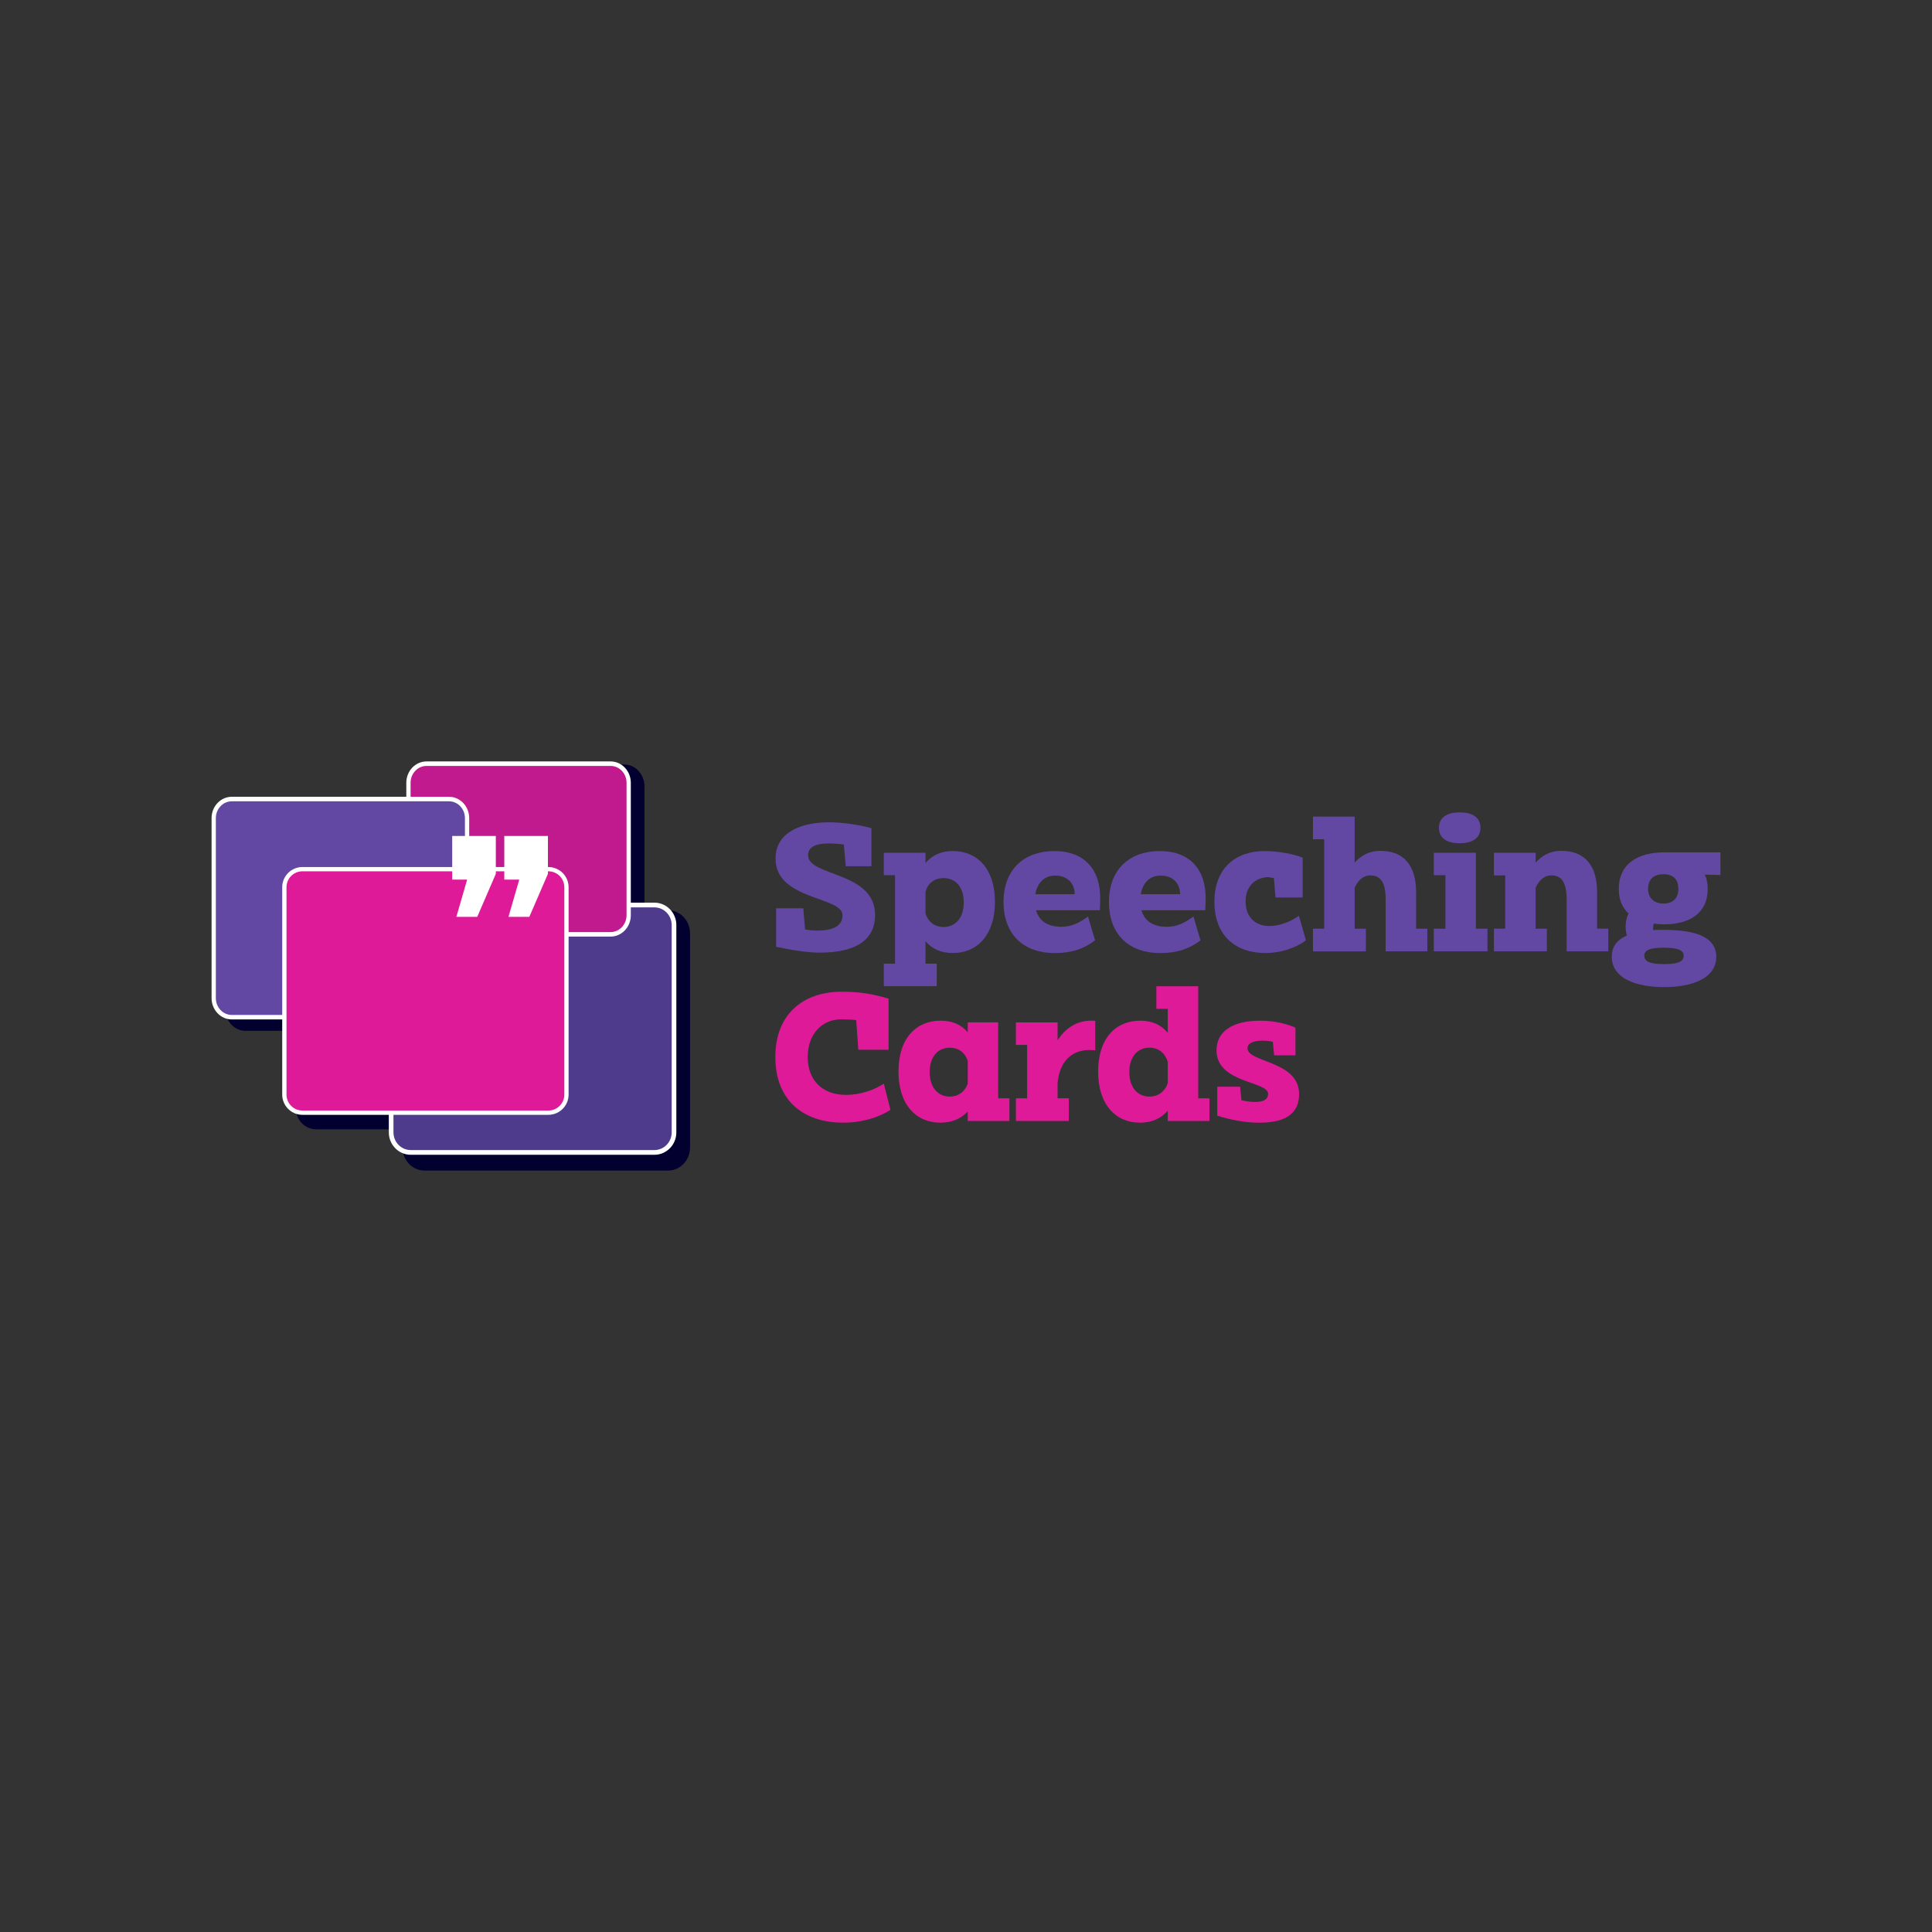 <?xml version="1.0" encoding="UTF-8"?>
<svg id="Layer_1" data-name="Layer 1" xmlns="http://www.w3.org/2000/svg" viewBox="0 0 1080 1080">
  <rect x="0" y="0" width="1080" height="1080" fill="#333333" stroke="none"/>
  <defs>
    <style>
      .cls-1 {
        fill: #02002f;
      }

      .cls-2 {
        fill: #fff;
      }

      .cls-3 {
        fill: #6248a3;
      }

      .cls-4 {
        fill: #de1a98;
      }

      .cls-5 {
        fill: #c11a8e;
      }

      .cls-6 {
        fill: #4f3b8c;
      }
    </style>
  </defs>
  <g>
    <path class="cls-3" d="M487.15,462.97v21.28h-14.36l-1.06-12.13c-2.77-.43-5.53-.64-8.4-.64-6.38,0-11.6,1.49-11.6,6.6,0,12.02,37.45,8.94,37.45,33.4,0,13.09-9.47,21.06-31.06,21.06-6.6,0-16.6-1.6-24.26-3.3v-21.49h15.21l.96,11.81c2.23.43,4.57.64,7.02.64,7.98,0,13.94-2.23,13.94-8.62,0-10.53-37.45-8.3-37.45-31.6,0-16.06,16.7-20.32,29.79-20.32,8.19,0,17.87,1.6,23.83,3.3Z"/>
    <path class="cls-3" d="M494.06,476.69h23.3v5.74c3.83-4.47,8.94-6.7,15.21-6.7,13.72,0,23.62,9.89,23.62,28.4s-9.89,28.62-23.51,28.62c-6.49,0-11.6-2.23-15.32-6.6v12.55h6.28v12.55h-29.58v-12.55h6.28v-49.47h-6.28v-12.55ZM517.36,510.74c1.6,4.79,5.32,7.45,10,7.45,6.7,0,11.38-4.89,11.38-13.72s-4.68-13.62-11.38-13.62c-4.79,0-8.62,2.66-10,7.66v12.23Z"/>
    <path class="cls-3" d="M589.27,475.74c17.55,0,26.06,10.96,25.75,27.13,0,1.6-.11,4.36-.21,5.96h-35.64c1.6,5.85,6.38,9.26,14.15,9.26,5.96,0,10.32-2.45,14.89-5.74l3.94,13.3c-5.96,4.57-12.87,7.13-22.55,7.13-17.02,0-28.62-10-28.62-28.62s12.02-28.4,28.3-28.4ZM600.76,499.89c0-5.53-3.51-10.43-10.96-10.43-5.96,0-9.89,3.94-11.06,10.43h22.02Z"/>
    <path class="cls-3" d="M648.21,475.74c17.55,0,26.06,10.96,25.75,27.13,0,1.6-.11,4.36-.21,5.96h-35.64c1.6,5.85,6.38,9.26,14.15,9.26,5.96,0,10.32-2.45,14.89-5.74l3.94,13.3c-5.96,4.57-12.87,7.13-22.55,7.13-17.02,0-28.62-10-28.62-28.62s12.02-28.4,28.3-28.4ZM659.7,499.89c0-5.53-3.51-10.43-10.96-10.43-5.96,0-9.89,3.94-11.06,10.43h22.02Z"/>
    <path class="cls-3" d="M728.21,479.46v22.23h-15.21l-.85-10.74c-1.06-.32-2.23-.53-3.4-.64-7.13.32-12.45,5.11-12.45,13.62,0,8.94,5.64,13.72,13.19,13.72,6.06,0,12.02-2.45,16.6-5.74l3.94,13.72c-5.96,4.57-14.68,7.13-22.66,7.13-16.91,0-28.51-10-28.51-28.62s11.6-28.4,28.19-28.4c7.23,0,16.38,1.7,21.17,3.72Z"/>
    <path class="cls-3" d="M733.96,519.14h6.28v-50h-6.28v-12.66h23.3v25.75c3.4-3.83,7.98-6.6,14.36-6.6,12.87,0,20,7.87,20,23.19v20.32h6.28v12.66h-23.3v-28.72c0-9.68-2.66-13.72-8.62-13.72-4.15,0-7.02,3.09-8.72,6.92v22.87h6.28v12.66h-29.58v-12.66Z"/>
    <path class="cls-3" d="M801.51,476.69h23.51v42.45h6.49v12.66h-30v-12.66h6.49v-29.89h-6.49v-12.55ZM804.38,462.76c0-5.85,4.47-8.62,11.6-8.62s11.6,2.77,11.6,8.62-4.68,8.62-11.6,8.62-11.6-2.66-11.6-8.62Z"/>
    <path class="cls-3" d="M835.13,519.14h6.28v-29.79h-6.28v-12.66h23.3v5.53c3.4-3.83,7.98-6.6,14.36-6.6,12.87,0,20,7.87,20,23.19v20.32h6.28v12.66h-23.3v-28.72c0-9.68-2.66-13.72-8.62-13.72-4.15,0-7.02,3.09-8.72,6.92v22.87h6.28v12.66h-29.58v-12.66Z"/>
    <path class="cls-3" d="M909.39,522.97c-1.17-4.15-.74-8.94.96-12.34-3.3-3.09-5.43-7.34-5.43-13.62,0-14.79,11.49-20.53,25.32-20.53h31.49v12.66l-8.72-.21c1.06,2.23,1.6,4.89,1.6,8.09,0,13.62-10.43,19.68-24.26,19.68-2.02,0-4.04-.11-5.85-.43-.43,1.28-.53,2.55-.32,3.72,1.17-.21,2.34-.21,3.62-.21,10.32,0,31.6.21,31.6,15,0,12.34-13.83,17.02-29.15,17.02s-29.26-4.68-29.26-17.02c0-5.96,3.3-9.57,8.4-11.81ZM941.2,534.25c0-3.3-3.83-4.47-10.96-4.47s-11.06.96-11.06,4.47c0,3.72,4.26,4.68,11.06,4.68s10.96-.96,10.96-4.68ZM938.22,497.01c0-5-2.34-8.3-8.3-8.3-5.64,0-8.62,2.87-8.62,8.3,0,5,3.4,8.09,8.62,8.09,5.64,0,8.3-3.51,8.3-8.09Z"/>
    <path class="cls-4" d="M470.55,554.39c11.17,0,17.87,1.49,26.17,3.83v28.62h-16.92l-1.17-16.6c-2.55-.32-5.43-.43-8.4-.43-10.53,0-18.72,8.09-18.72,21.06s8.19,21.17,21.38,21.17c8.62,0,16.17-2.98,21.17-6.28l3.72,14.68c-6.49,4.15-15.74,7.13-26.49,7.13-22.23,0-37.87-12.45-37.87-36.7s15.85-36.49,37.13-36.49Z"/>
    <path class="cls-4" d="M525.77,570.56c6.49,0,11.49,2.13,15.21,6.49v-5.53h17.02v42.45h6.28v12.66h-23.3v-5.32c-3.83,4.15-8.94,6.28-15.32,6.28-13.51,0-23.4-10-23.4-28.62s9.89-28.4,23.51-28.4ZM519.7,599.28c0,8.83,4.79,13.72,11.28,13.72,4.57,0,8.4-2.66,10-7.23v-12.77c-1.6-4.68-5.21-7.34-10-7.34-6.49,0-11.28,4.79-11.28,13.62Z"/>
    <path class="cls-4" d="M591.19,571.52v10c4.26-6.49,10.32-10.96,18.83-10.96.74,0,1.49,0,2.23.11v16.49c-1.17-.11-2.02-.21-3.19-.21-9.79,0-16.7,6.17-17.87,18.4v8.62h6.28v12.66h-29.58v-12.66h6.28v-29.89h-6.28v-12.55h23.3Z"/>
    <path class="cls-4" d="M637.36,570.56c6.49,0,11.7,2.23,15.43,6.81v-13.4h-6.38v-12.66h23.4v62.66h6.28v12.66h-23.3v-5.74c-3.94,4.47-9.04,6.7-15.53,6.7-13.51,0-23.4-10-23.4-28.62s9.89-28.4,23.51-28.4ZM631.3,599.28c0,8.83,4.79,13.72,11.28,13.72,4.79,0,8.62-2.77,10.21-7.55v-11.92c-1.6-5-5.21-7.87-10.21-7.87-6.49,0-11.28,4.79-11.28,13.62Z"/>
    <path class="cls-4" d="M724.18,574.5v15.43h-11.92l-.74-7.55c-1.81-.43-3.72-.64-5.74-.64-5,0-8.4,1.28-8.4,4.26,0,8.09,28.83,6.81,28.83,25.64,0,9.89-6.38,15.96-22.13,15.96-8.94,0-17.23-1.91-23.62-3.94v-16.17h12.77l.75,7.55c2.55.53,5.11.96,7.66.96,4.26,0,7.23-1.17,7.23-4.57,0-7.13-28.83-5.85-28.83-24.26,0-10.11,8.19-16.6,24.47-16.6,8.62,0,15.96,2.13,19.68,3.94Z"/>
  </g>
  <g>
    <path class="cls-1" d="M373.47,508.86h-13.2v-69.2c0-6.78-5.07-12.3-11.31-12.3h-102.88c-6.23,0-11.31,5.52-11.31,12.3v8.1h-97.55c-6.23,0-11.31,5.52-11.31,12.3v103.88c0,6.78,5.07,12.3,11.31,12.3h28.19v43.37c0,6.44,5.07,11.67,11.31,11.67h48.29v10.15c0,7.12,5.5,12.92,12.26,12.92h136.21c6.76,0,12.26-5.79,12.26-12.92v-119.67c0-7.12-5.5-12.92-12.26-12.92Z"/>
    <g>
      <rect class="cls-6" x="218.65" y="505.91" width="158.13" height="138.3" rx="8.06" ry="8.06"/>
      <path class="cls-2" d="M365.82,645.53h-136.21c-6.76,0-12.26-5.61-12.26-12.51v-115.92c0-6.9,5.5-12.51,12.26-12.51h136.21c6.76,0,12.26,5.61,12.26,12.51v115.92c0,6.9-5.5,12.51-12.26,12.51ZM229.61,507.23c-5.33,0-9.66,4.43-9.66,9.87v115.92c0,5.44,4.34,9.87,9.66,9.87h136.21c5.33,0,9.66-4.43,9.66-9.87v-115.92c0-5.44-4.34-9.87-9.66-9.87h-136.21Z"/>
    </g>
    <g>
      <rect class="cls-5" x="228.33" y="426.9" width="123.1" height="95.4" rx="7.63" ry="7.63"/>
      <path class="cls-2" d="M341.32,523.56h-102.88c-6.23,0-11.31-5.35-11.31-11.92v-74.08c0-6.57,5.07-11.92,11.31-11.92h102.88c6.23,0,11.31,5.35,11.31,11.92v74.08c0,6.57-5.07,11.92-11.31,11.92ZM238.44,428.16c-4.92,0-8.92,4.22-8.92,9.4v74.08c0,5.18,4,9.4,8.92,9.4h102.88c4.92,0,8.92-4.22,8.92-9.4v-74.08c0-5.18-4-9.4-8.92-9.4h-102.88Z"/>
    </g>
    <g>
      <rect class="cls-3" x="119.47" y="446.67" width="141.62" height="121.95" rx="9.09" ry="9.09"/>
      <path class="cls-2" d="M250.98,569.87h-121.4c-6.23,0-11.31-5.35-11.31-11.92v-100.63c0-6.57,5.07-11.92,11.31-11.92h121.4c6.23,0,11.31,5.35,11.31,11.92v100.63c0,6.57-5.07,11.92-11.31,11.92ZM129.58,447.93c-4.92,0-8.92,4.22-8.92,9.4v100.63c0,5.18,4,9.4,8.92,9.4h121.4c4.92,0,8.92-4.22,8.92-9.4v-100.63c0-5.18-4-9.4-8.92-9.4h-121.4Z"/>
    </g>
    <g>
      <path class="cls-4" d="M167.06,485.87h141.29c4.58,0,8.3,3.72,8.3,8.3v118.64c0,5.07-4.12,9.19-9.19,9.19h-140.71c-4.3,0-7.8-3.49-7.8-7.8v-120.22c0-4.47,3.63-8.11,8.11-8.11Z"/>
      <path class="cls-2" d="M306.54,623.19h-137.47c-6.24,0-11.31-5.06-11.31-11.31v-115.9c0-6.24,5.06-11.31,11.31-11.31h137.47c6.24,0,11.31,5.06,11.31,11.31v115.9c0,6.24-5.06,11.31-11.31,11.31ZM169.07,487.06c-4.92,0-8.92,3.99-8.92,8.92v115.9c0,4.92,3.99,8.92,8.92,8.92h137.47c4.92,0,8.92-3.99,8.92-8.92v-115.9c0-4.92-3.99-8.92-8.92-8.92h-137.47Z"/>
    </g>
    <g>
      <polygon class="cls-2" points="252.78 491.69 261.14 491.69 255.1 512.53 266.78 512.53 277.17 488.48 277.17 467.3 252.78 467.3 252.78 491.69"/>
      <polygon class="cls-2" points="281.9 467.3 281.9 491.69 290.27 491.69 284.23 512.53 295.9 512.53 306.3 488.48 306.3 467.3 281.9 467.3"/>
    </g>
  </g>
</svg>